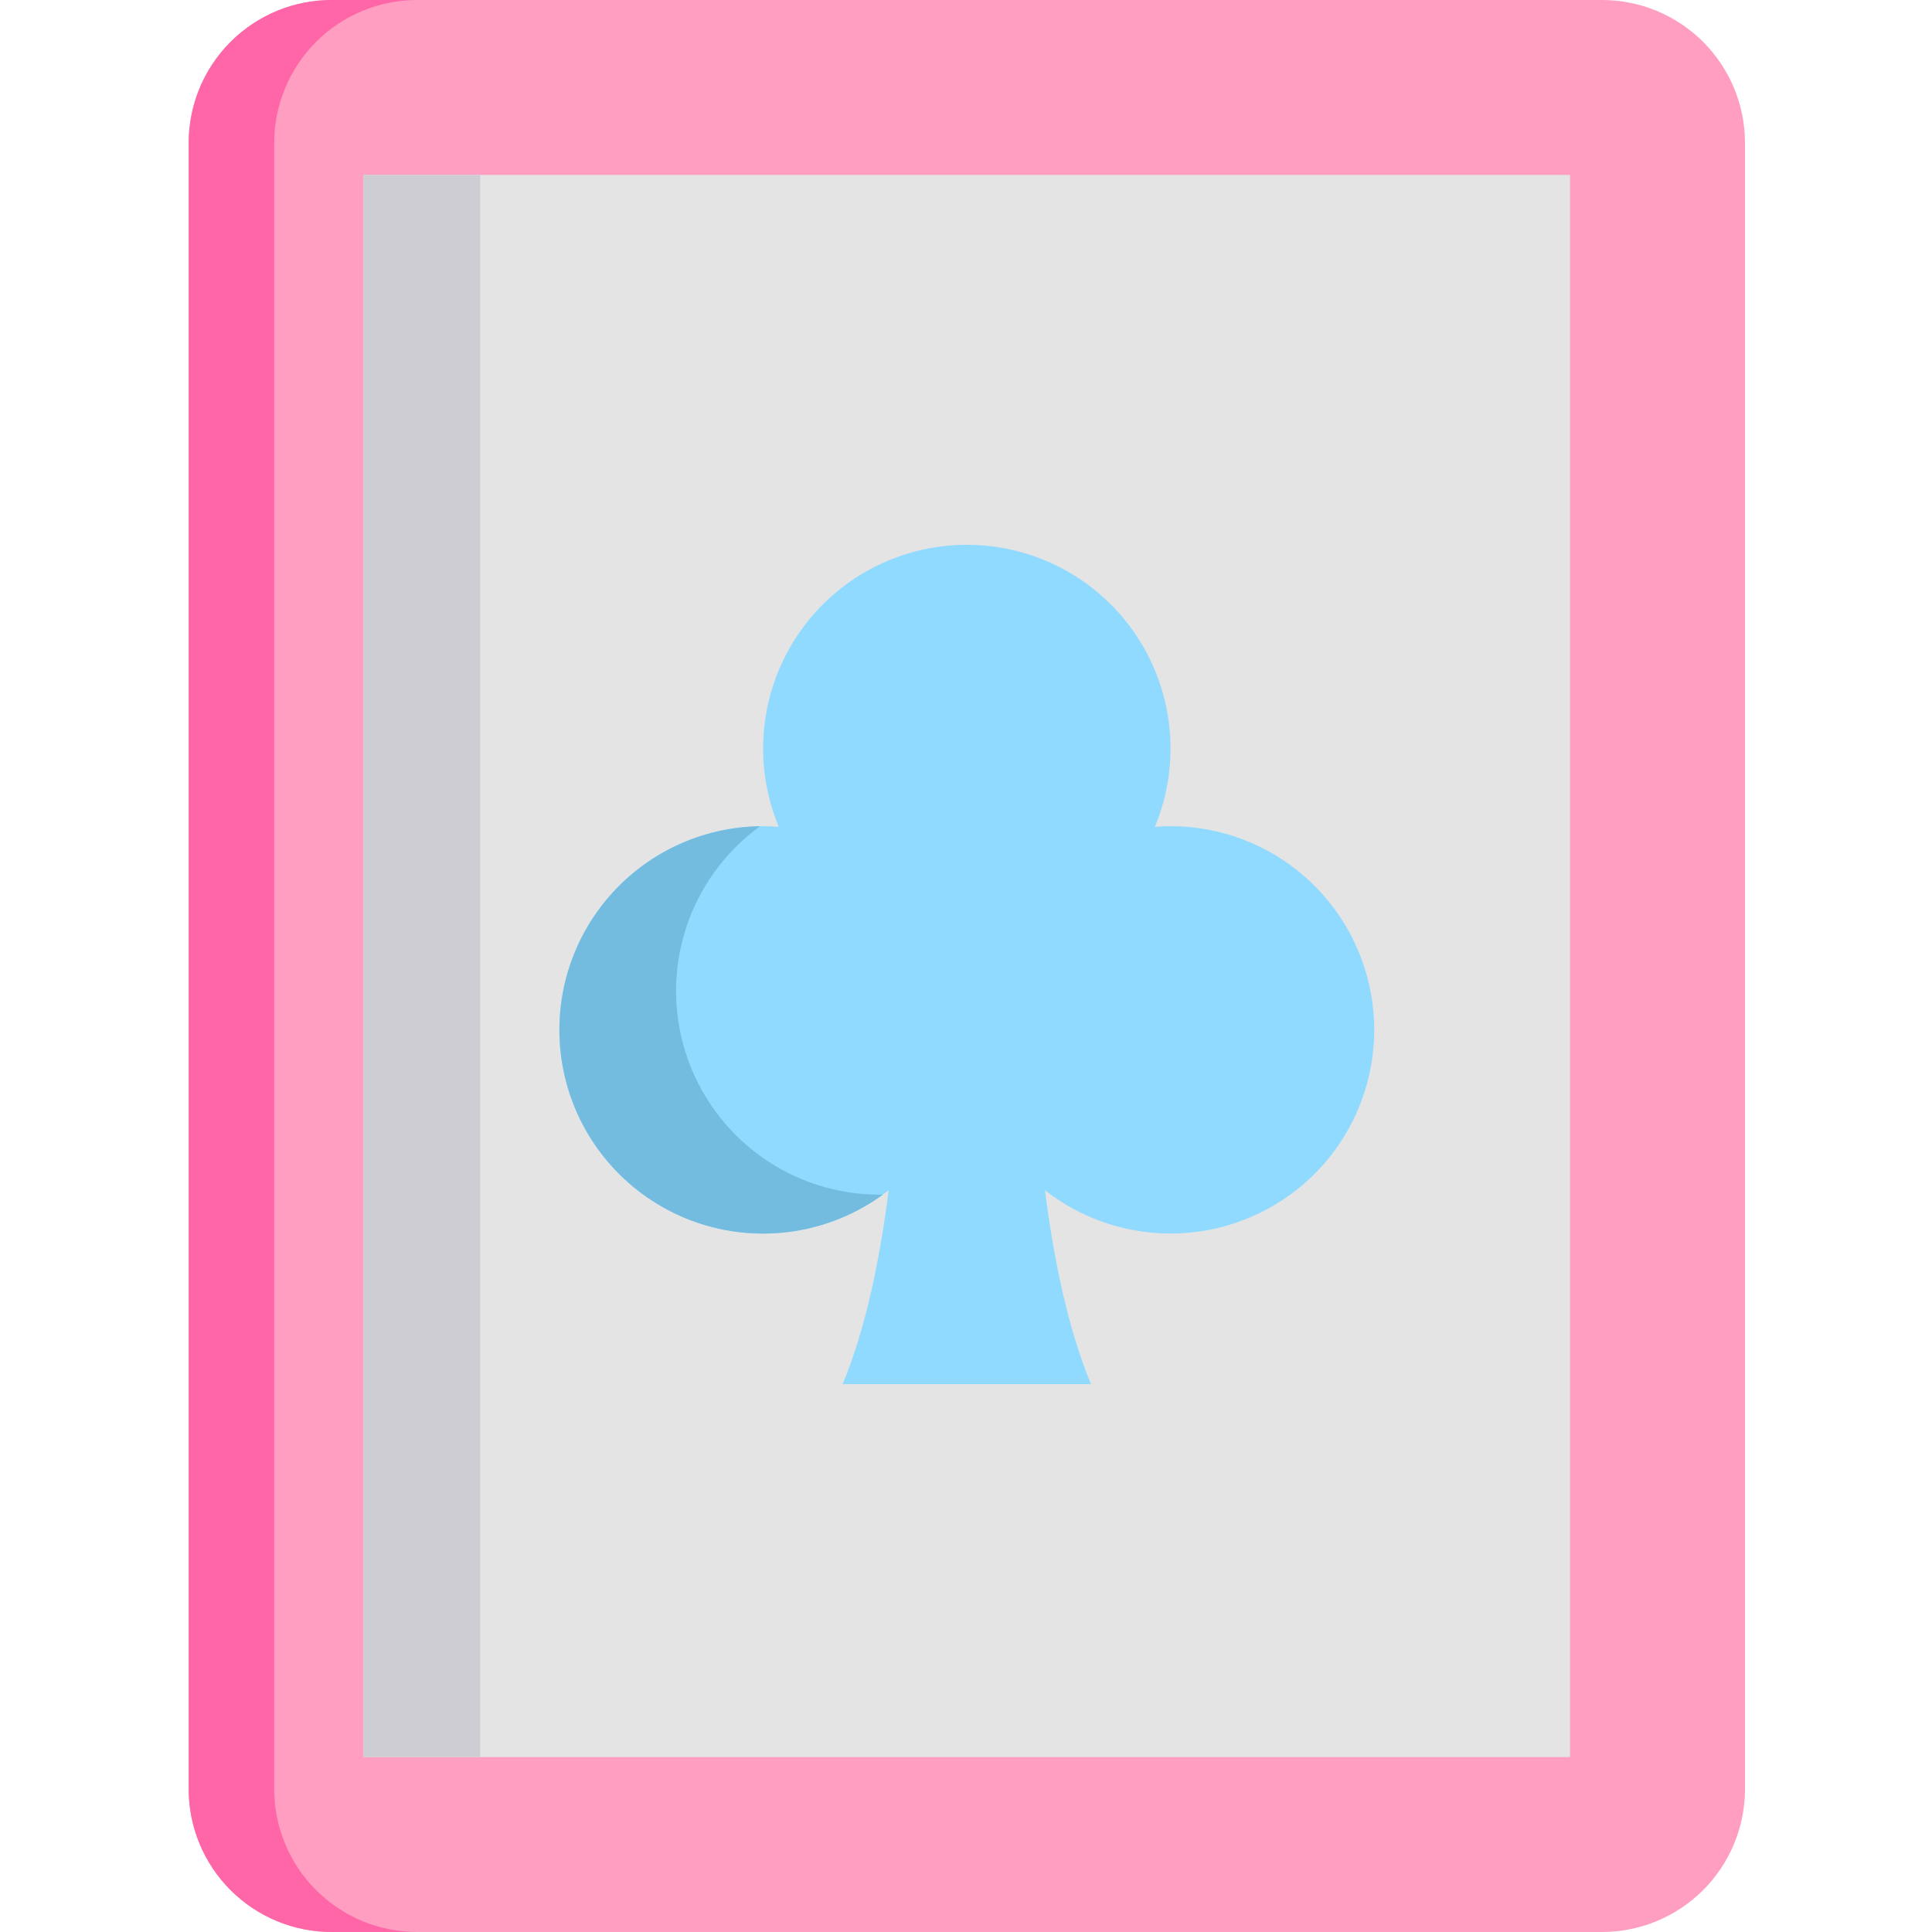 <svg width="512" height="512" viewBox="0 0 512 512" fill="none" xmlns="http://www.w3.org/2000/svg">
<path d="M424.551 5.27879e-08H87.895C82.918 -0 77.991 0.98 73.393 2.884C68.795 4.788 64.618 7.58 61.099 11.099C57.58 14.617 54.788 18.795 52.884 23.393C50.98 27.991 50 32.919 50 37.895V474.105C50 479.082 50.98 484.009 52.884 488.607C54.788 493.205 57.58 497.382 61.099 500.901C64.618 504.42 68.795 507.212 73.393 509.116C77.991 511.02 82.918 512 87.895 512H424.551C429.527 512 434.455 511.02 439.052 509.115C443.649 507.211 447.827 504.419 451.345 500.9C454.864 497.381 457.655 493.204 459.559 488.606C461.463 484.009 462.442 479.081 462.442 474.105V37.895C462.442 32.919 461.463 27.991 459.559 23.394C457.655 18.796 454.864 14.619 451.345 11.1C447.827 7.581 443.649 4.789 439.052 2.885C434.455 0.98 429.527 0 424.551 5.27879e-08V5.27879e-08Z" fill="#FF9EC0"/>
<path d="M72.664 474.105V37.895C72.664 32.919 73.644 27.991 75.548 23.393C77.452 18.795 80.244 14.617 83.763 11.099C87.281 7.58 91.459 4.788 96.057 2.884C100.655 0.98 105.582 -0 110.559 5.27879e-08L87.895 5.27879e-08C82.918 -0 77.991 0.98 73.393 2.884C68.795 4.788 64.618 7.58 61.099 11.099C57.58 14.617 54.788 18.795 52.884 23.393C50.98 27.991 50 32.919 50 37.895V474.105C50 479.082 50.98 484.009 52.884 488.607C54.788 493.205 57.58 497.382 61.099 500.901C64.618 504.42 68.795 507.212 73.393 509.116C77.991 511.02 82.918 512 87.895 512H110.559C105.582 512 100.655 511.02 96.057 509.116C91.459 507.212 87.281 504.42 83.763 500.901C80.244 497.382 77.452 493.205 75.548 488.607C73.644 484.009 72.664 479.082 72.664 474.105Z" fill="#FF66A8"/>
<path d="M96.359 46.359H416.086V465.641H96.359V46.359Z" fill="#E4E4E4"/>
<path d="M96.359 46.359H127.259V465.641H96.359V46.359Z" fill="#CECDD3"/>
<path d="M310.2 218.945C308.8 218.945 307.423 219.015 306.052 219.121C309.47 210.917 310.81 201.997 309.952 193.151C309.095 184.306 306.067 175.808 301.137 168.414C296.207 161.019 289.528 154.956 281.693 150.763C273.857 146.57 265.107 144.375 256.22 144.375C247.333 144.375 238.583 146.57 230.748 150.763C222.912 154.956 216.233 161.019 211.303 168.414C206.373 175.808 203.345 184.306 202.488 193.151C201.63 201.997 202.97 210.917 206.388 219.121C205.013 219.016 203.634 218.945 202.236 218.945C193.634 218.943 185.156 220.996 177.508 224.933C169.86 228.871 163.264 234.58 158.27 241.583C153.275 248.586 150.026 256.682 148.794 265.195C147.562 273.709 148.383 282.393 151.187 290.525C153.991 298.657 158.698 306.001 164.916 311.946C171.133 317.89 178.682 322.263 186.931 324.699C195.181 327.135 203.894 327.565 212.343 325.951C220.792 324.338 228.734 320.729 235.506 315.425C233.276 333.097 229.541 351.851 223.306 366.812H289.13C282.896 351.851 279.165 333.097 276.93 315.425C283.702 320.727 291.643 324.334 300.091 325.945C308.539 327.557 317.25 327.126 325.498 324.689C333.746 322.253 341.292 317.881 347.508 311.937C353.724 305.993 358.43 298.65 361.234 290.52C364.038 282.389 364.858 273.707 363.627 265.195C362.395 256.683 359.148 248.589 354.155 241.586C349.162 234.583 342.568 228.875 334.922 224.937C327.277 220.999 318.8 218.944 310.2 218.945Z" fill="#91DAFF"/>
<path d="M233.145 316.609C221.746 316.611 210.639 313.004 201.415 306.305C192.192 299.606 185.327 290.159 181.804 279.318C178.28 268.477 178.28 256.799 181.802 245.957C185.324 235.116 192.189 225.668 201.411 218.968C192.928 219.095 184.594 221.221 177.086 225.171C169.578 229.122 163.107 234.787 158.199 241.707C153.29 248.627 150.081 256.607 148.834 264.998C147.586 273.39 148.334 281.958 151.017 290.007C153.701 298.055 158.244 305.358 164.277 311.322C170.311 317.286 177.666 321.744 185.745 324.334C193.824 326.924 202.4 327.572 210.777 326.227C219.154 324.882 227.096 321.582 233.958 316.593C233.684 316.6 233.418 316.609 233.145 316.609Z" fill="#73BBDF"/>
</svg>

